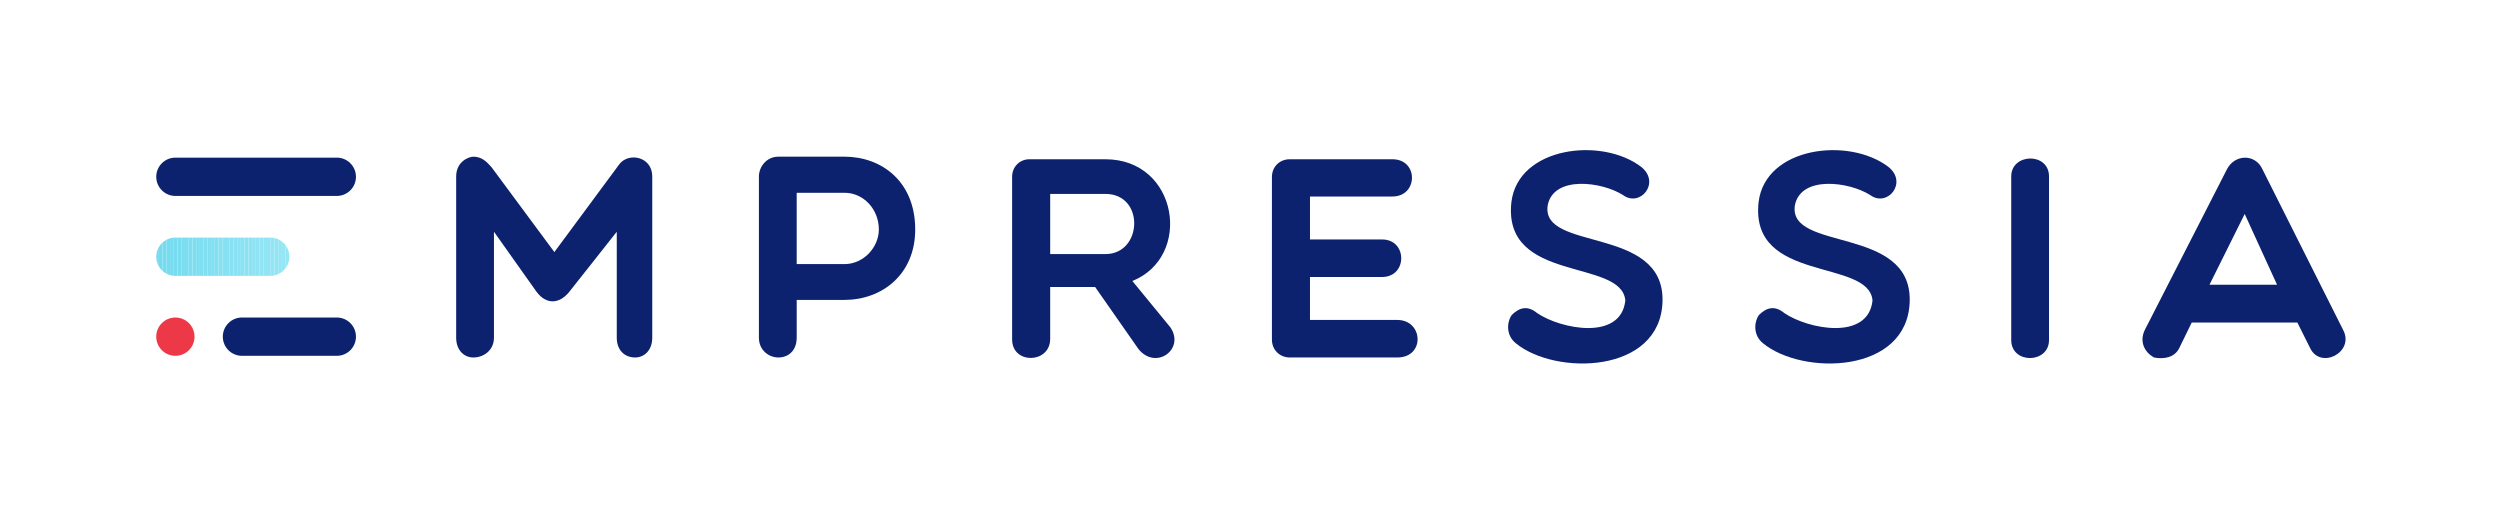 <?xml version="1.0" encoding="utf-8"?>
<!-- Generator: Adobe Illustrator 15.0.0, SVG Export Plug-In . SVG Version: 6.00 Build 0)  -->
<!DOCTYPE svg PUBLIC "-//W3C//DTD SVG 1.1//EN" "http://www.w3.org/Graphics/SVG/1.1/DTD/svg11.dtd">
<svg version="1.1" id="Warstwa_1" xmlns="http://www.w3.org/2000/svg" xmlns:xlink="http://www.w3.org/1999/xlink" x="0px" y="0px"
	 width="692.854px" height="142.544px" viewBox="-8.302 15.197 692.854 142.544"
	 enable-background="new -8.302 15.197 692.854 142.544" xml:space="preserve">
<g id="Rectangle">
	<path fill="#0C226E" d="M40.308,58.885h44.734c2.931,0,5.308,2.375,5.308,5.308l0,0c0,2.931-2.376,5.308-5.308,5.308H40.308
		C37.377,69.5,35,67.124,35,64.192l0,0C35,61.262,37.376,58.885,40.308,58.885z"/>
</g>
<g id="Rectangle_1_">
	<path fill="#0C226E" d="M58.757,103.192h26.285c2.931,0,5.308,2.376,5.308,5.308l0,0c0,2.932-2.376,5.309-5.308,5.309H58.757
		c-2.931,0-5.308-2.377-5.308-5.309l0,0C53.45,105.568,55.826,103.192,58.757,103.192z"/>
</g>
<g id="Rectangle_2_">
	<g>
		<defs>
			<path id="SVGID_1_" d="M40.308,81.038h26.284c2.932,0,5.308,2.376,5.308,5.308l0,0c0,2.932-2.376,5.309-5.308,5.309H40.308
				c-2.931,0-5.308-2.377-5.308-5.309l0,0C35,83.414,37.376,81.038,40.308,81.038z"/>
		</defs>
		<clipPath id="SVGID_2_">
			<use xlink:href="#SVGID_1_"  overflow="visible"/>
		</clipPath>
		<rect x="70.867" y="81.038" clip-path="url(#SVGID_2_)" fill="#97E6F5" width="1.033" height="10.616"/>
		<rect x="69.833" y="81.038" clip-path="url(#SVGID_2_)" fill="#96E6F5" width="1.034" height="10.616"/>
		<rect x="68.8" y="81.038" clip-path="url(#SVGID_2_)" fill="#95E5F5" width="1.033" height="10.616"/>
		<rect x="67.766" y="81.038" clip-path="url(#SVGID_2_)" fill="#94E5F4" width="1.034" height="10.616"/>
		<rect x="66.733" y="81.038" clip-path="url(#SVGID_2_)" fill="#93E5F4" width="1.033" height="10.616"/>
		<rect x="65.699" y="81.038" clip-path="url(#SVGID_2_)" fill="#92E4F4" width="1.034" height="10.616"/>
		<rect x="64.666" y="81.038" clip-path="url(#SVGID_2_)" fill="#91E4F4" width="1.033" height="10.616"/>
		<rect x="63.633" y="81.038" clip-path="url(#SVGID_2_)" fill="#90E4F4" width="1.033" height="10.616"/>
		<rect x="62.599" y="81.038" clip-path="url(#SVGID_2_)" fill="#8FE3F4" width="1.034" height="10.616"/>
		<rect x="61.566" y="81.038" clip-path="url(#SVGID_2_)" fill="#8EE3F3" width="1.033" height="10.616"/>
		<rect x="60.532" y="81.038" clip-path="url(#SVGID_2_)" fill="#8DE3F3" width="1.034" height="10.616"/>
		<rect x="59.499" y="81.038" clip-path="url(#SVGID_2_)" fill="#8CE2F3" width="1.033" height="10.616"/>
		<rect x="58.465" y="81.038" clip-path="url(#SVGID_2_)" fill="#8BE2F3" width="1.034" height="10.616"/>
		<rect x="57.432" y="81.038" clip-path="url(#SVGID_2_)" fill="#8AE2F3" width="1.033" height="10.616"/>
		<rect x="56.399" y="81.038" clip-path="url(#SVGID_2_)" fill="#89E1F3" width="1.033" height="10.616"/>
		<rect x="55.365" y="81.038" clip-path="url(#SVGID_2_)" fill="#88E1F2" width="1.034" height="10.616"/>
		<rect x="54.332" y="81.038" clip-path="url(#SVGID_2_)" fill="#87E1F2" width="1.033" height="10.616"/>
		<rect x="53.298" y="81.038" clip-path="url(#SVGID_2_)" fill="#86E1F2" width="1.034" height="10.616"/>
		<rect x="52.265" y="81.038" clip-path="url(#SVGID_2_)" fill="#84E0F2" width="1.033" height="10.616"/>
		<rect x="51.231" y="81.038" clip-path="url(#SVGID_2_)" fill="#83E0F2" width="1.034" height="10.616"/>
		<rect x="50.198" y="81.038" clip-path="url(#SVGID_2_)" fill="#82E0F1" width="1.033" height="10.616"/>
		<rect x="49.165" y="81.038" clip-path="url(#SVGID_2_)" fill="#81DFF1" width="1.033" height="10.616"/>
		<rect x="48.131" y="81.038" clip-path="url(#SVGID_2_)" fill="#80DFF1" width="1.034" height="10.616"/>
		<rect x="47.098" y="81.038" clip-path="url(#SVGID_2_)" fill="#7FDFF1" width="1.033" height="10.616"/>
		<rect x="46.064" y="81.038" clip-path="url(#SVGID_2_)" fill="#7EDEF1" width="1.034" height="10.616"/>
		<rect x="45.031" y="81.038" clip-path="url(#SVGID_2_)" fill="#7DDEF1" width="1.033" height="10.616"/>
		<rect x="43.998" y="81.038" clip-path="url(#SVGID_2_)" fill="#7CDEF0" width="1.034" height="10.616"/>
		<rect x="42.964" y="81.038" clip-path="url(#SVGID_2_)" fill="#7BDDF0" width="1.033" height="10.616"/>
		<rect x="41.931" y="81.038" clip-path="url(#SVGID_2_)" fill="#7ADDF0" width="1.033" height="10.616"/>
		<rect x="40.897" y="81.038" clip-path="url(#SVGID_2_)" fill="#79DDF0" width="1.034" height="10.616"/>
		<rect x="39.864" y="81.038" clip-path="url(#SVGID_2_)" fill="#78DCF0" width="1.033" height="10.616"/>
		<rect x="38.831" y="81.038" clip-path="url(#SVGID_2_)" fill="#77DCF0" width="1.034" height="10.616"/>
		<rect x="37.797" y="81.038" clip-path="url(#SVGID_2_)" fill="#76DCEF" width="1.033" height="10.616"/>
		<rect x="36.764" y="81.038" clip-path="url(#SVGID_2_)" fill="#75DBEF" width="1.034" height="10.616"/>
		<rect x="35.73" y="81.038" clip-path="url(#SVGID_2_)" fill="#74DBEF" width="1.033" height="10.616"/>
		<rect x="35" y="81.038" clip-path="url(#SVGID_2_)" fill="#74DBEF" width="0.73" height="10.616"/>
	</g>
</g>
<g id="Oval">
	<ellipse fill="#ED3947" cx="40.304" cy="108.5" rx="5.308" ry="5.308"/>
</g>
<g>
	<path fill="#0C226E" d="M140.415,96.09c2.618,3.493,6.188,3.493,9.044,0l13.17-16.67v29.372c0,3.494,2.221,5.479,5.077,5.479
		c2.539,0,4.76-1.984,4.76-5.479V64.1c0-5.479-6.426-6.748-9.044-3.493l-18.088,24.45L127.88,61.48
		c-1.349-1.51-2.698-2.858-4.998-2.858c-1.27,0-4.76,1.349-4.76,5.478v44.693c0,3.494,2.221,5.479,4.76,5.479
		c2.856,0,5.712-1.984,5.712-5.479V79.422L140.415,96.09z"/>
</g>
<g>
	<path fill="#0C226E" d="M225.745,58.62h-18.326c-3.332,0-5.395,2.858-5.395,5.478v44.693h-0.001c0,3.494,2.776,5.479,5.395,5.479
		c2.856,0,5.078-1.983,5.078-5.479V98.313h13.249c10.313,0,19.596-6.985,19.596-19.528C245.341,65.527,236.059,58.62,225.745,58.62z
		 M225.744,88.389h-13.249V68.622h13.249v0.001c5.315,0,9.52,4.604,9.52,10.161C235.264,83.706,231.059,88.389,225.744,88.389z"/>
</g>
<g>
	<path fill="#0C226E" d="M305.52,93.073c16.818-6.748,12.692-33.738-7.459-33.738h-21.103c-2.618,0-4.76,2.064-4.76,4.843v45.09
		c0,6.986,10.551,6.748,10.551-0.158V94.74h0.001h12.456l11.979,17.146c4.76,6.033,13.01,0.16,8.885-5.953L305.52,93.073z
		 M298.063,85.611H282.75V68.94h15.313C309.01,68.94,308.375,85.611,298.063,85.611z"/>
</g>
<g>
	<path fill="#0C226E" d="M378.947,103.869H354.75V91.963h19.993c7.061,0,7.061-10.399,0-10.399H354.75V69.655h22.849
		c7.142,0,7.3-10.32,0-10.32h-28.479c-2.776,0-4.919,2.064-4.919,4.923v45.09c0,2.777,2.143,4.922,4.919,4.922h29.828
		C386.722,114.27,386.167,103.869,378.947,103.869z"/>
</g>
<g>
	<path fill="#0C226E" d="M420.641,72.036c1.666-8.256,14.994-6.51,20.865-2.778c4.76,3.492,10.472-3.414,5.077-7.779
		c-10.948-8.415-34.193-5.637-36.019,9.764c-2.457,22.546,30.546,15.48,31.577,27.229c-1.188,11.272-17.929,7.938-24.435,3.494
		c-2.697-2.224-4.998-1.51-7.061,0.555c-1.429,2.145-1.509,5.637,1.109,7.779c10.948,9.051,40.145,8.573,40.698-11.59
		C453.01,77.592,418.499,85.055,420.641,72.036z"/>
</g>
<g>
	<path fill="#0C226E" d="M489.15,72.036c1.666-8.256,14.994-6.51,20.864-2.778c4.761,3.492,10.473-3.414,5.077-7.779
		c-10.947-8.415-34.192-5.637-36.018,9.764c-2.457,22.546,30.546,15.48,31.578,27.229c-1.19,11.272-17.931,7.938-24.437,3.494
		c-2.697-2.224-4.998-1.51-7.061,0.555c-1.429,2.145-1.508,5.637,1.109,7.779c10.948,9.051,40.145,8.573,40.698-11.59
		C521.52,77.592,487.008,85.055,489.15,72.036z"/>
</g>
<g>
	<path fill="#0C226E" d="M549.094,64.098v45.33c0,6.746,10.474,6.588,10.474,0v-45.33C559.567,57.35,549.094,57.588,549.094,64.098z
		"/>
</g>
<g>
	<path fill="#0C226E" d="M641.086,106.648l-22.372-44.535c-1.983-4.366-7.695-4.207-9.838,0l-22.769,44.535
		c-1.588,3.334,0,6.191,2.537,7.621c2.858,0.555,5.793,0,7.063-2.699l3.412-6.986h29.273l3.49,6.986
		C634.739,117.762,644.339,112.84,641.086,106.648z M604.037,94.105l9.759-19.608l8.965,19.608H604.037z"/>
</g>
</svg>

